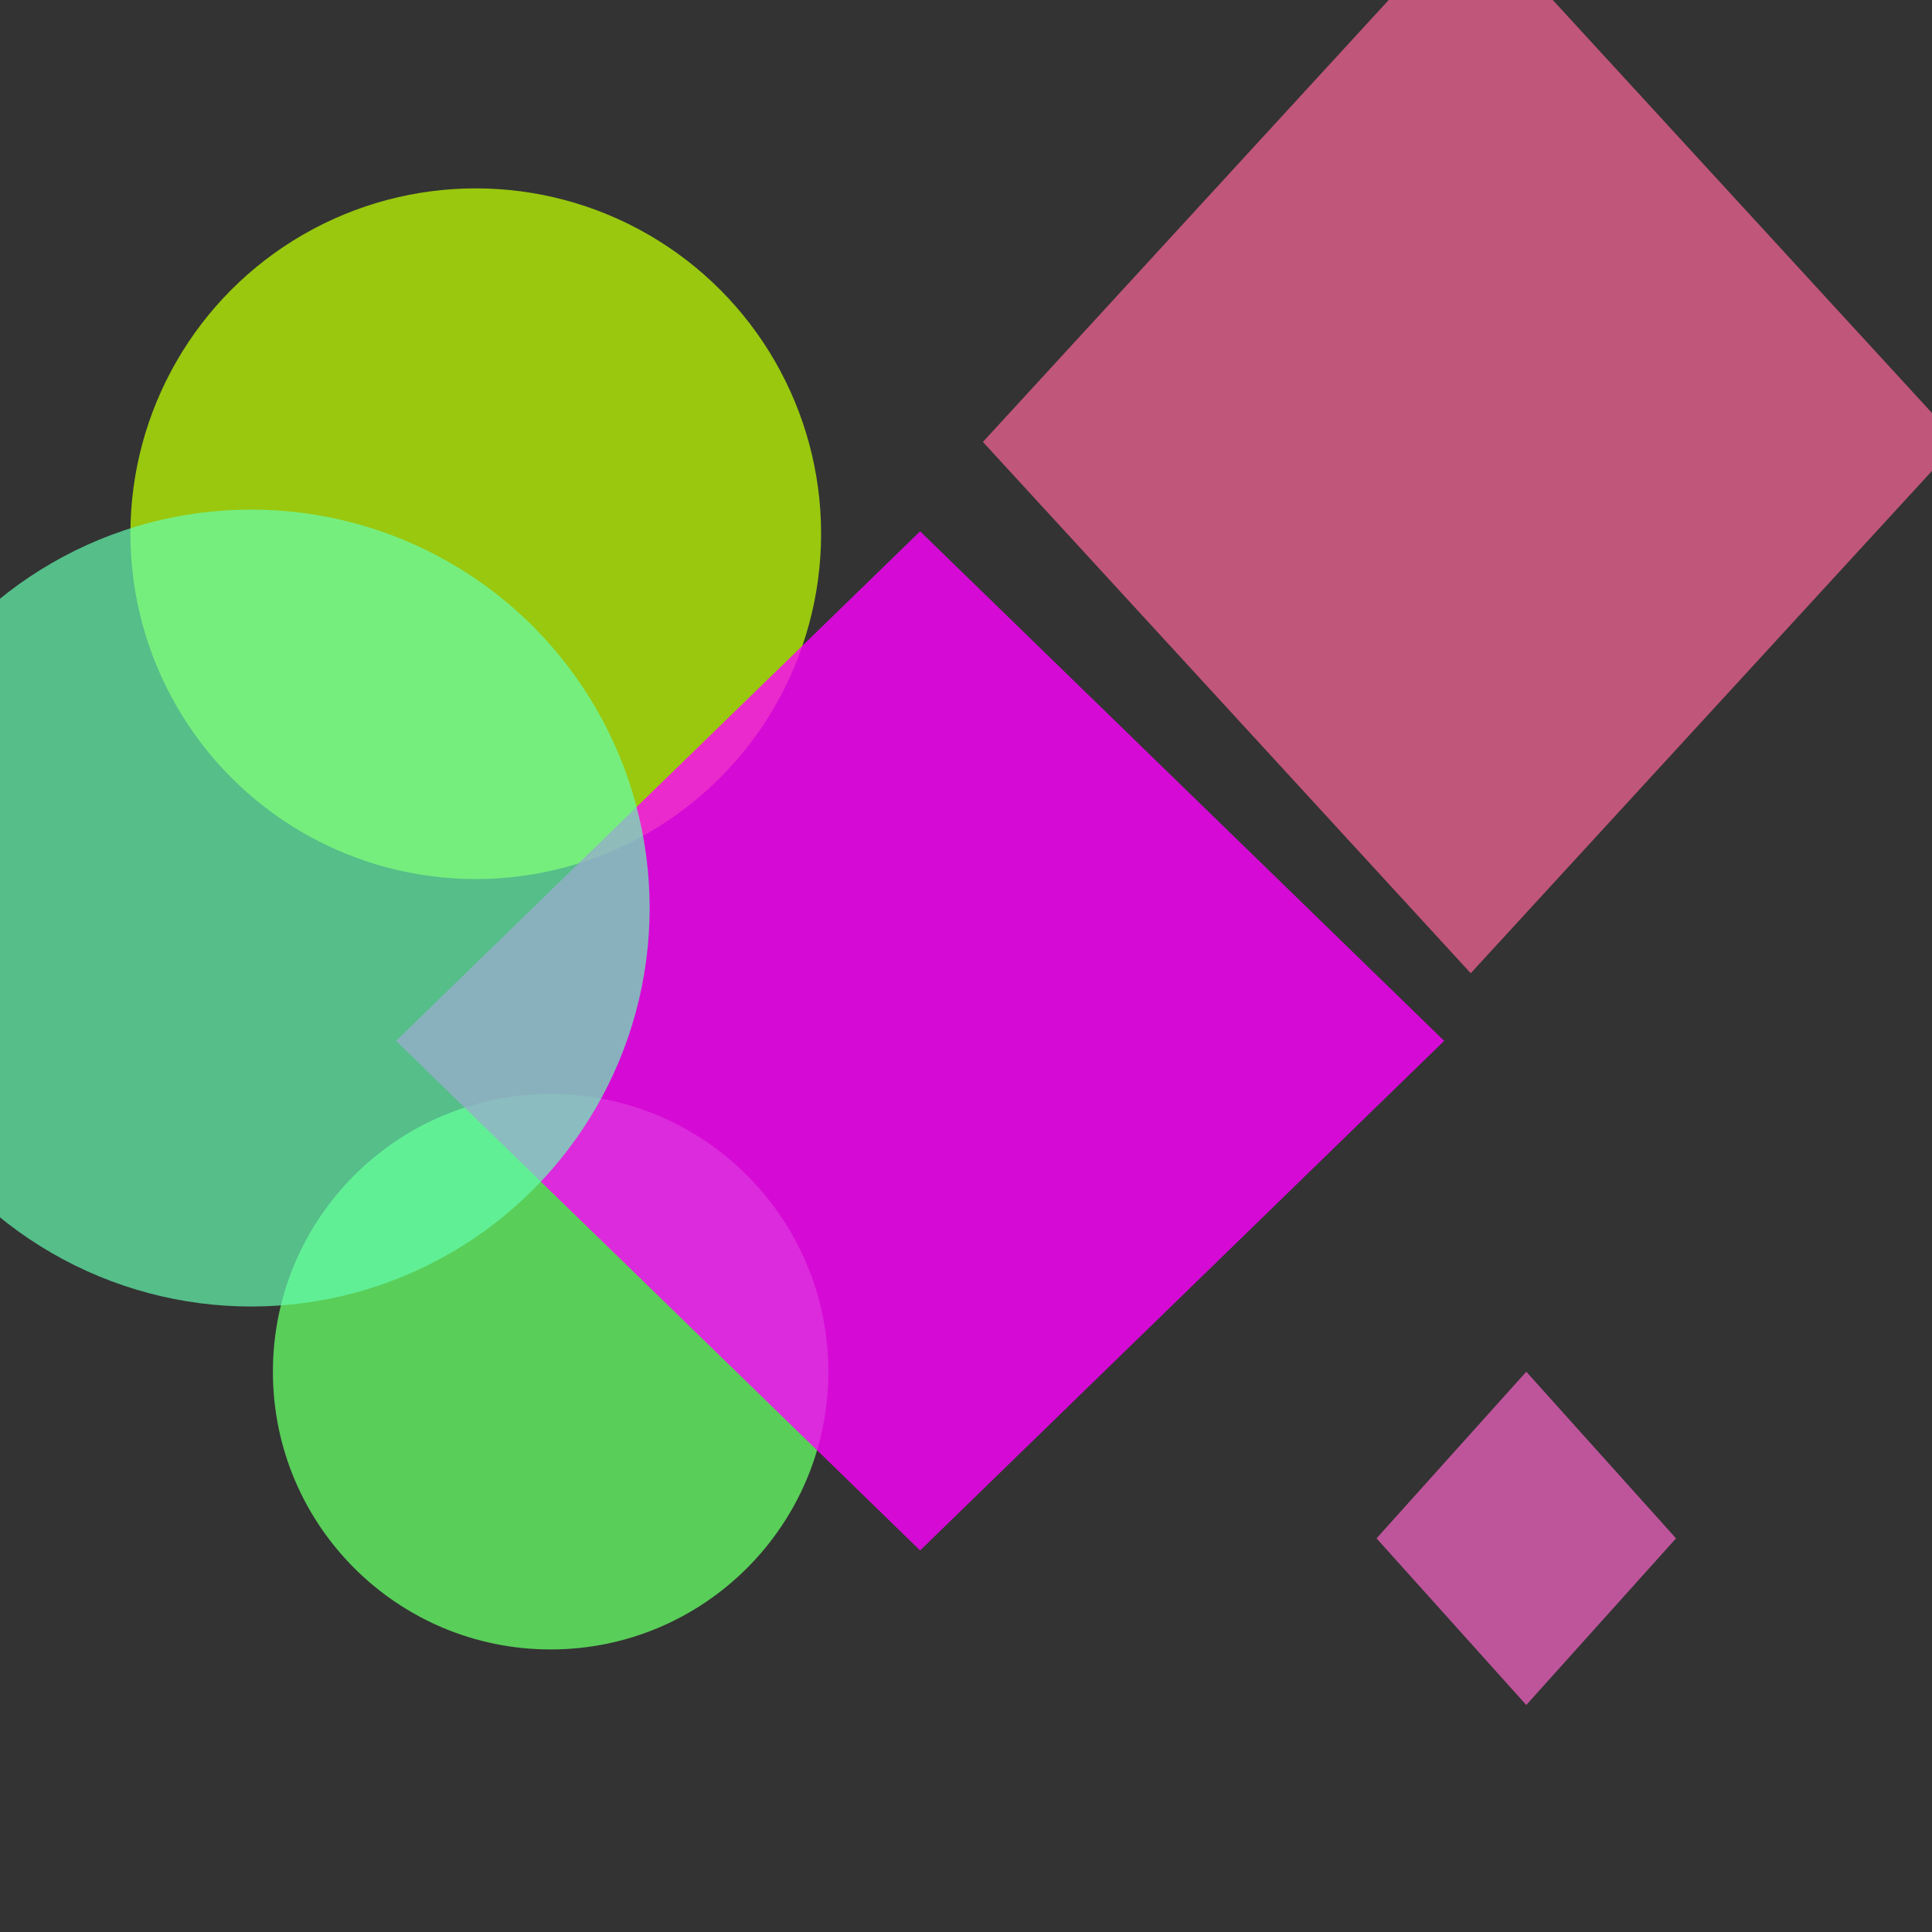 <?xml version="1.0" encoding="utf-8"?>
<svg width="800px" height="800px" viewBox="0 0 800 800" xmlns="http://www.w3.org/2000/svg">
<rect x="0" y="0" width="800" height="800" fill="#333333" stroke="none"/>
<circle cx="197" cy="221" r="143" fill="#BFFF00" fill-opacity="0.73" />
<polygon points="609,-37 811,183 609,403 407,183" fill="#FF6699" fill-opacity="0.69" />
<circle cx="228" cy="568" r="115" fill="#66FF66" fill-opacity="0.76" />
<polygon points="632,568 694,637 632,706 570,637" fill="#FF66CC" fill-opacity="0.68" />
<polygon points="381,220 598,431 381,642 164,431" fill="#FF00FF" fill-opacity="0.79" />
<circle cx="104" cy="376" r="165" fill="#66FFB2" fill-opacity="0.68" />
</svg>
